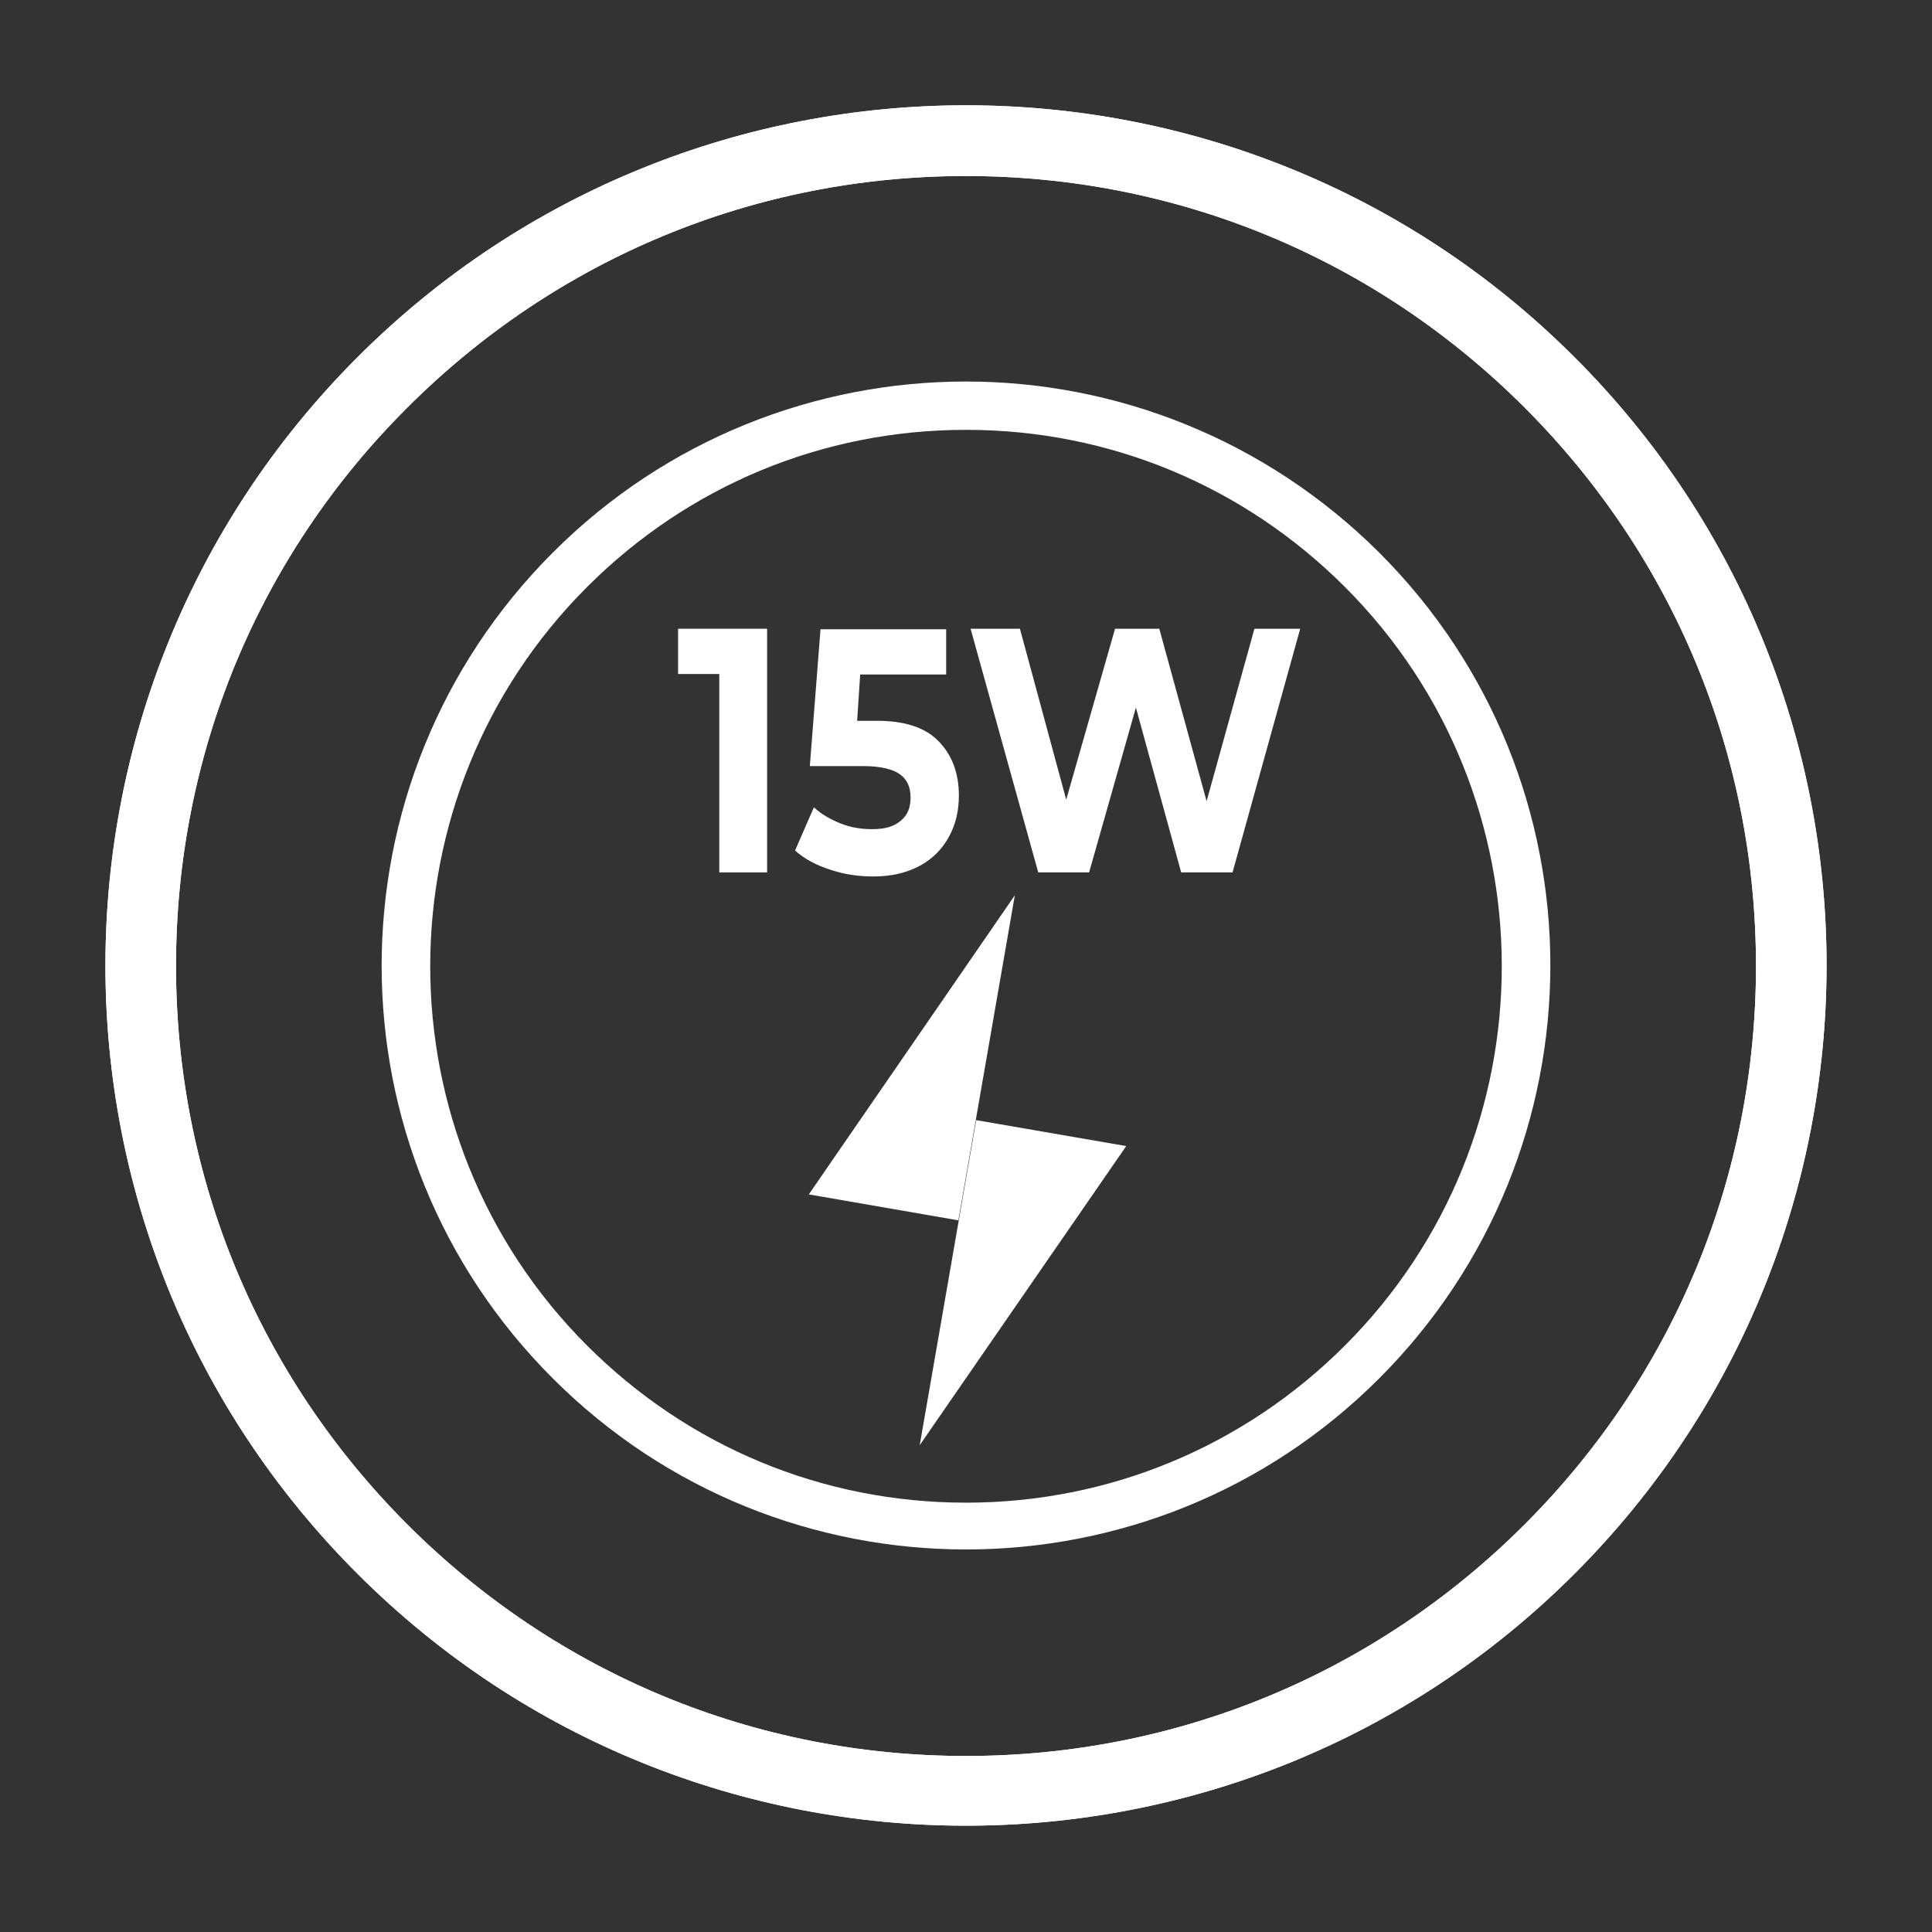 <?xml version="1.0" encoding="utf-8"?>
<!-- Generator: Adobe Illustrator 24.0.0, SVG Export Plug-In . SVG Version: 6.00 Build 0)  -->
<svg version="1.1" id="图层_1" xmlns="http://www.w3.org/2000/svg" xmlns:xlink="http://www.w3.org/1999/xlink" x="0px" y="0px"
	 viewBox="0 0 37.98 37.98" style="enable-background:new 0 0 37.98 37.98;" xml:space="preserve">
<rect x="0" y="0" width="37.98" height="37.98" fill="#333333" stroke="none"/>
<style type="text/css">
	.st0{fill:none;stroke:#000000;stroke-width:1.391;stroke-miterlimit:10;}
	.st1{fill:none;stroke:#000000;stroke-width:1.661;stroke-miterlimit:10;}
	.st2{fill:none;stroke:#000000;stroke-width:0.944;stroke-miterlimit:10;}
	.st3{fill:#FFFFFF;}
	.st4{fill-rule:evenodd;clip-rule:evenodd;fill:none;stroke:#000000;stroke-width:1.391;stroke-miterlimit:10;}
	.st5{fill:none;stroke:#000000;stroke-width:0.709;stroke-miterlimit:10;}
	.st6{fill:none;stroke:#000000;stroke-width:0.709;stroke-miterlimit:10;stroke-dasharray:1.004,1.004;}
	.st7{fill:none;stroke:#000000;stroke-width:0.709;stroke-miterlimit:10;stroke-dasharray:0.986,0.986;}
</style>
<path class="st3" d="M18.99,3.46c4.15,0,8.05,1.62,10.98,4.55c2.93,2.93,4.55,6.83,4.55,10.98s-1.62,8.05-4.55,10.98
	c-2.93,2.93-6.83,4.55-10.98,4.55s-8.05-1.62-10.98-4.55c-2.93-2.93-4.55-6.83-4.55-10.98s1.61-8.05,4.55-10.98
	C10.94,5.08,14.84,3.46,18.99,3.46 M18.99,2.07c-4.33,0-8.66,1.65-11.96,4.95c-6.61,6.61-6.61,17.32,0,23.92
	c3.3,3.3,7.63,4.95,11.96,4.95s8.66-1.65,11.96-4.95c6.61-6.61,6.61-17.32,0-23.92C27.65,3.72,23.32,2.07,18.99,2.07L18.99,2.07z"/>
<path class="st3" d="M18.99,3.46c4.15,0,8.05,1.62,10.98,4.55c2.93,2.93,4.55,6.83,4.55,10.98s-1.62,8.05-4.55,10.98
	c-2.93,2.93-6.83,4.55-10.98,4.55s-8.05-1.62-10.98-4.55c-2.93-2.93-4.55-6.83-4.55-10.98s1.61-8.05,4.55-10.98
	C10.94,5.08,14.84,3.46,18.99,3.46 M18.99,2.07c-4.33,0-8.66,1.65-11.96,4.95c-6.61,6.61-6.61,17.32,0,23.92
	c3.3,3.3,7.63,4.95,11.96,4.95s8.66-1.65,11.96-4.95c6.61-6.61,6.61-17.32,0-23.92C27.65,3.72,23.32,2.07,18.99,2.07L18.99,2.07z"/>
<path class="st3" d="M18.99,8.45c2.82,0,5.46,1.1,7.45,3.09c4.11,4.11,4.11,10.8,0,14.91c-1.99,1.99-4.64,3.09-7.45,3.09
	c-2.82,0-5.46-1.1-7.45-3.09c-4.11-4.11-4.11-10.8,0-14.91C13.53,9.55,16.17,8.45,18.99,8.45 M18.99,7.5
	c-2.94,0-5.88,1.12-8.12,3.36c-4.49,4.49-4.49,11.76,0,16.24c2.24,2.24,5.18,3.36,8.12,3.36s5.88-1.12,8.12-3.36
	c4.49-4.49,4.49-11.76,0-16.24C24.87,8.63,21.93,7.5,18.99,7.5L18.99,7.5z"/>
<g>
	<polygon class="st3" points="15.9,23.48 18.84,23.99 19.95,17.6 	"/>
	<polygon class="st3" points="22.14,22.53 19.19,22.02 18.08,28.41 	"/>
</g>
<g>
	<path class="st3" d="M15.08,12.36v4.79h-0.94v-3.9h-0.81v-0.89H15.08z"/>
	<path class="st3" d="M18.44,14.56c0.27,0.27,0.41,0.63,0.41,1.08c0,0.29-0.06,0.56-0.19,0.8s-0.31,0.43-0.56,0.57
		c-0.25,0.14-0.56,0.22-0.93,0.22c-0.29,0-0.57-0.04-0.84-0.13c-0.28-0.09-0.51-0.21-0.7-0.38l0.37-0.85
		c0.15,0.14,0.33,0.24,0.53,0.32c0.2,0.08,0.41,0.11,0.62,0.11c0.24,0,0.42-0.05,0.55-0.16c0.14-0.11,0.2-0.26,0.2-0.46
		c0-0.21-0.07-0.36-0.21-0.46c-0.14-0.1-0.38-0.16-0.73-0.16h-1.04l0.21-2.69h2.47v0.89h-1.69l-0.06,0.91h0.33
		C17.75,14.16,18.17,14.29,18.44,14.56z"/>
	<path class="st3" d="M25.56,12.36l-1.33,4.79h-1.01l-0.89-3.24l-0.92,3.24h-1l-1.33-4.79h0.97l0.91,3.36l0.96-3.36h0.87l0.93,3.39
		l0.94-3.39H25.56z"/>
</g>
</svg>
